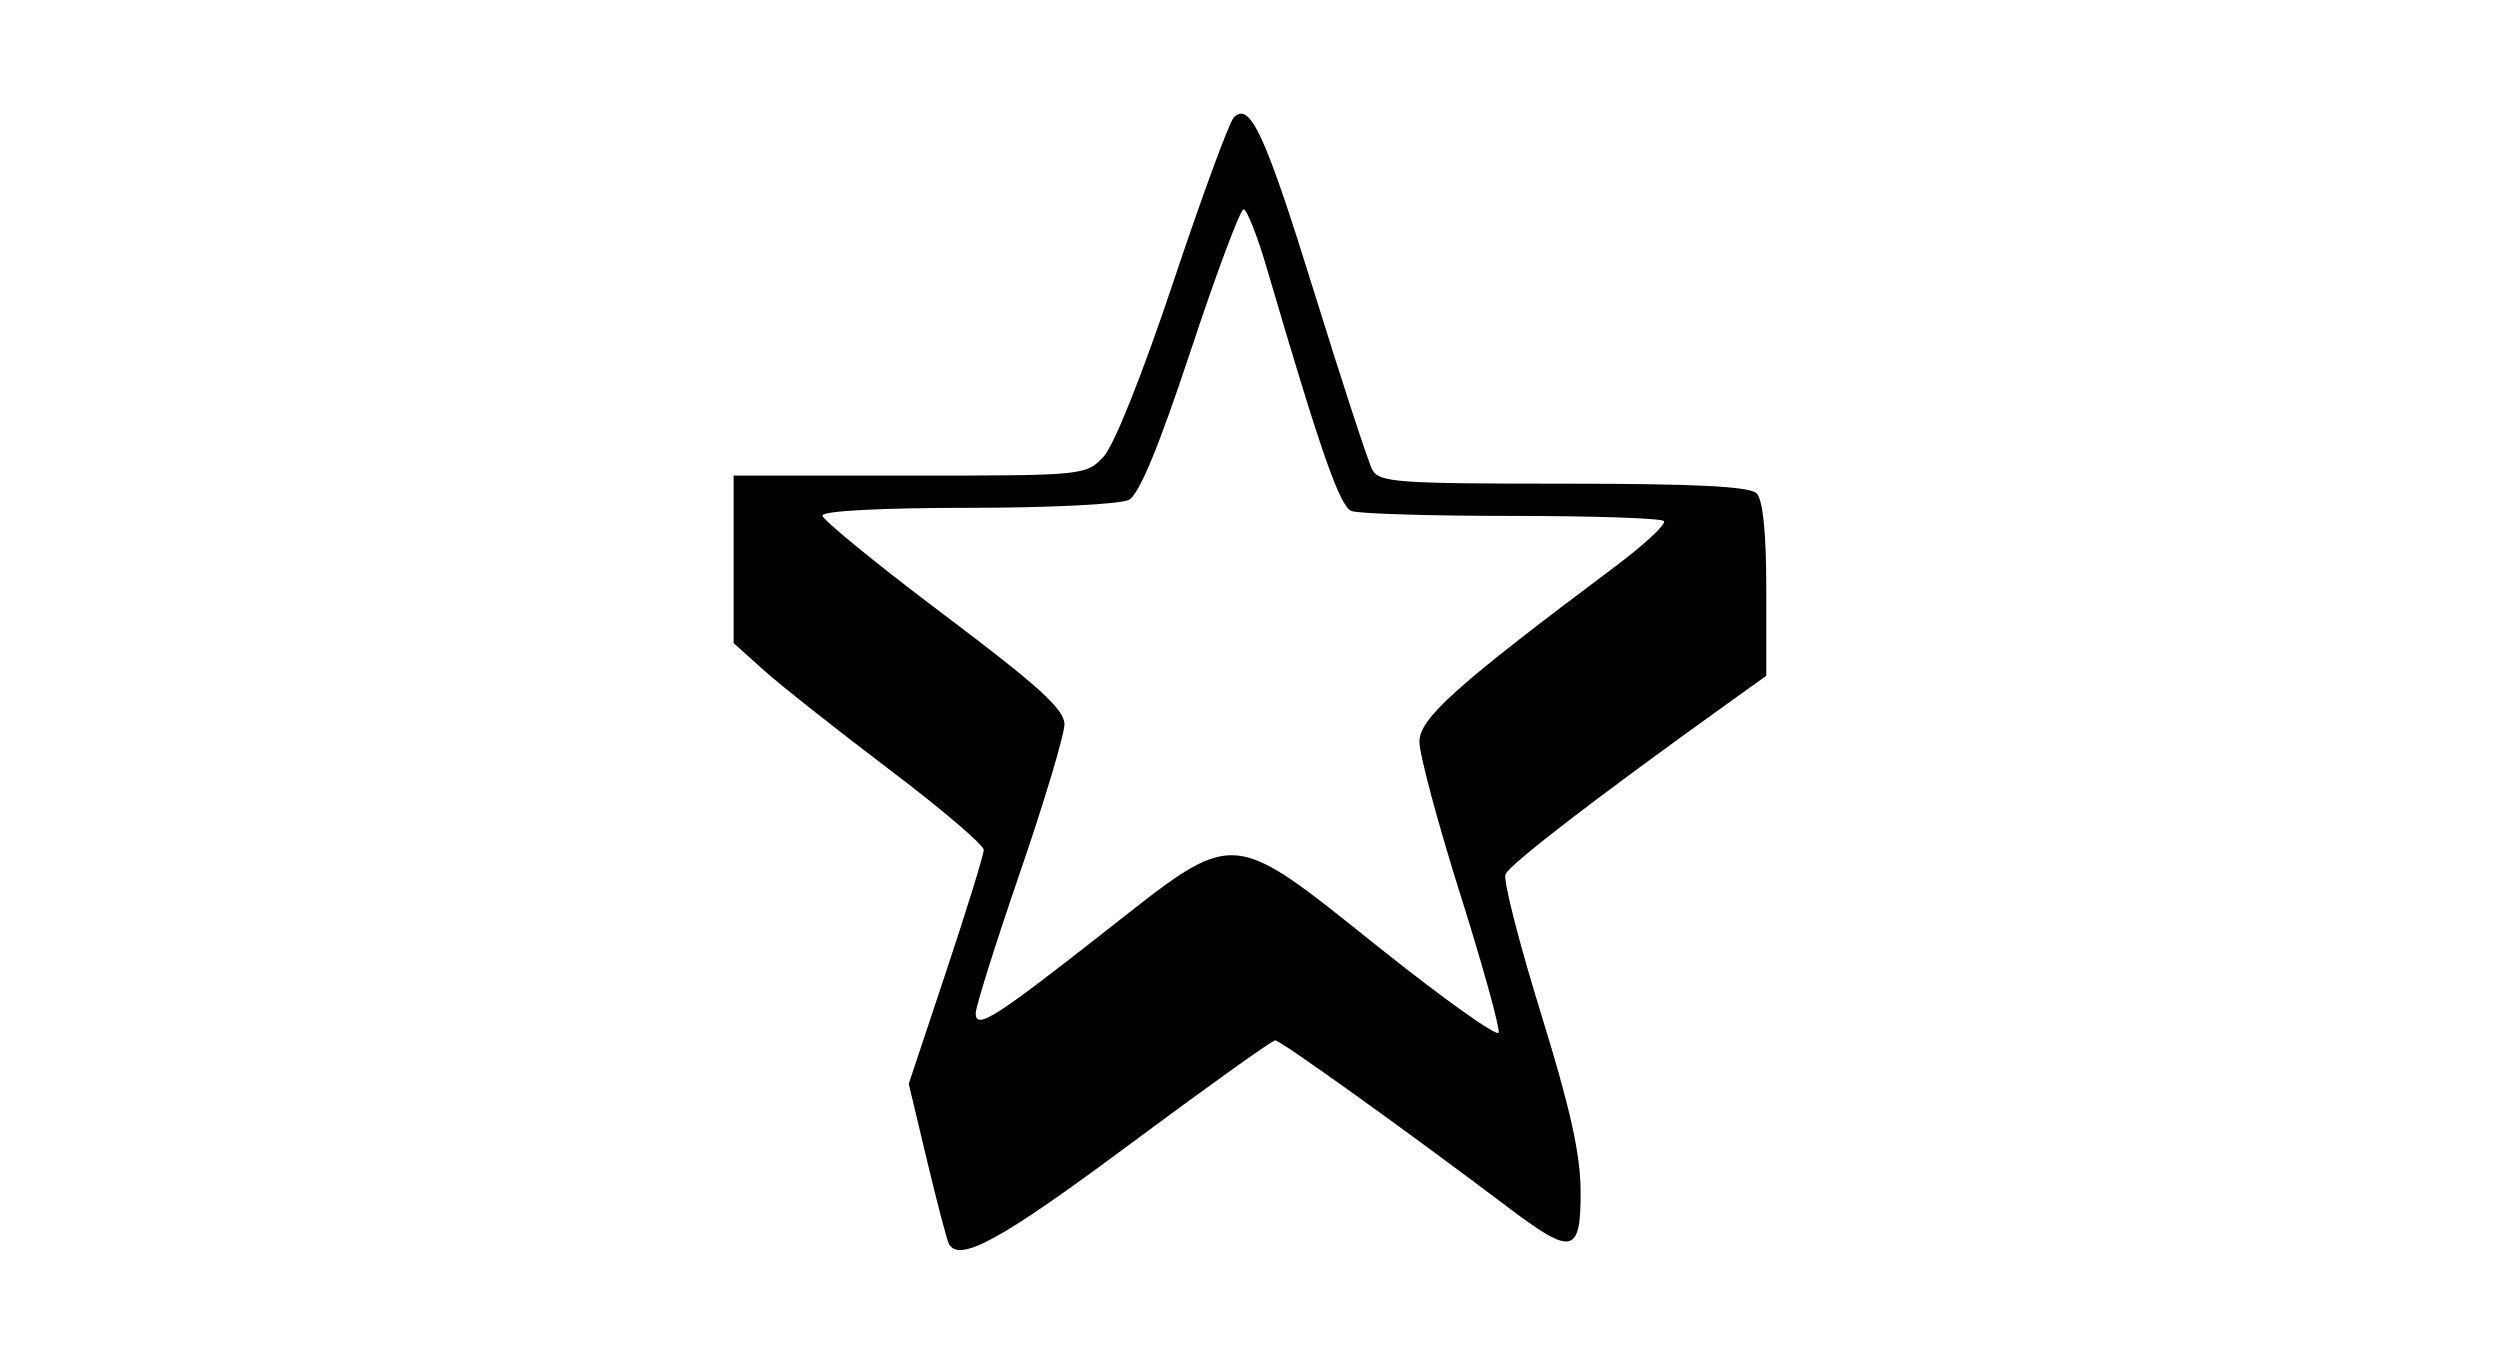 <?xml version="1.0" encoding="UTF-8" standalone="no"?>
<!-- Created with Inkscape (http://www.inkscape.org/) -->
<svg id="svg2" xmlns:rdf="http://www.w3.org/1999/02/22-rdf-syntax-ns#" xmlns="http://www.w3.org/2000/svg" height="54" width="99" version="1.1" xmlns:cc="http://creativecommons.org/ns#" xmlns:dc="http://purl.org/dc/elements/1.1/">
 <g id="g4062">
  <rect id="rect2990" opacity="0" height="54" width="99" y="0" x="0"/>
  <path id="path7206" d="m37.579 49.263c-0.076-0.132-0.465-1.613-0.865-3.291l-0.728-3.052 1.485-4.457c0.817-2.451 1.485-4.615 1.485-4.809 0-0.194-1.689-1.632-3.754-3.194-2.065-1.563-4.293-3.325-4.952-3.917l-1.198-1.075v-3.317-3.317h6.973c6.893 0 6.981-0.009 7.673-0.746 0.416-0.442 1.542-3.261 2.768-6.929 1.137-3.401 2.214-6.33 2.393-6.509 0.645-0.645 1.241 0.656 3.207 6.995 1.09 3.514 2.113 6.641 2.274 6.949 0.266 0.508 0.964 0.559 7.566 0.559 5.231 0 7.381 0.108 7.656 0.383 0.25 0.25 0.383 1.569 0.383 3.804v3.42l-1.677 1.203c-5.093 3.653-8.507 6.281-8.653 6.662-0.091 0.237 0.541 2.711 1.404 5.498 1.163 3.757 1.57 5.583 1.574 7.064 0.006 2.473-0.325 2.548-2.841 0.648-3.952-2.985-9.043-6.638-9.252-6.638-0.122 0-2.733 1.867-5.803 4.149-5.046 3.751-6.694 4.658-7.119 3.918zm20.251-13.835c-0.892-2.831-1.621-5.554-1.621-6.051 0-0.929 1.429-2.209 7.738-6.933 1.181-0.884 2.055-1.699 1.944-1.811-0.112-0.112-2.827-0.203-6.034-0.203-3.207 0-6.058-0.087-6.336-0.194-0.468-0.18-1.214-2.317-3.359-9.63-0.374-1.274-0.786-2.316-0.917-2.316-0.131 0-1.071 2.517-2.091 5.592-1.264 3.814-2.043 5.694-2.448 5.91-0.331 0.177-3.147 0.318-6.366 0.318-3.443 0-5.772 0.123-5.772 0.304 0 0.167 2.156 1.928 4.792 3.912 3.781 2.847 4.792 3.765 4.792 4.355 0 0.411-0.791 3.049-1.757 5.862-0.966 2.813-1.757 5.322-1.757 5.575 0 0.678 0.733 0.215 5.157-3.259 5.2-4.083 4.845-4.105 10.829 0.671 2.538 2.026 4.663 3.539 4.721 3.363 0.059-0.176-0.623-2.636-1.514-5.467z"/>
 </g>
</svg>
